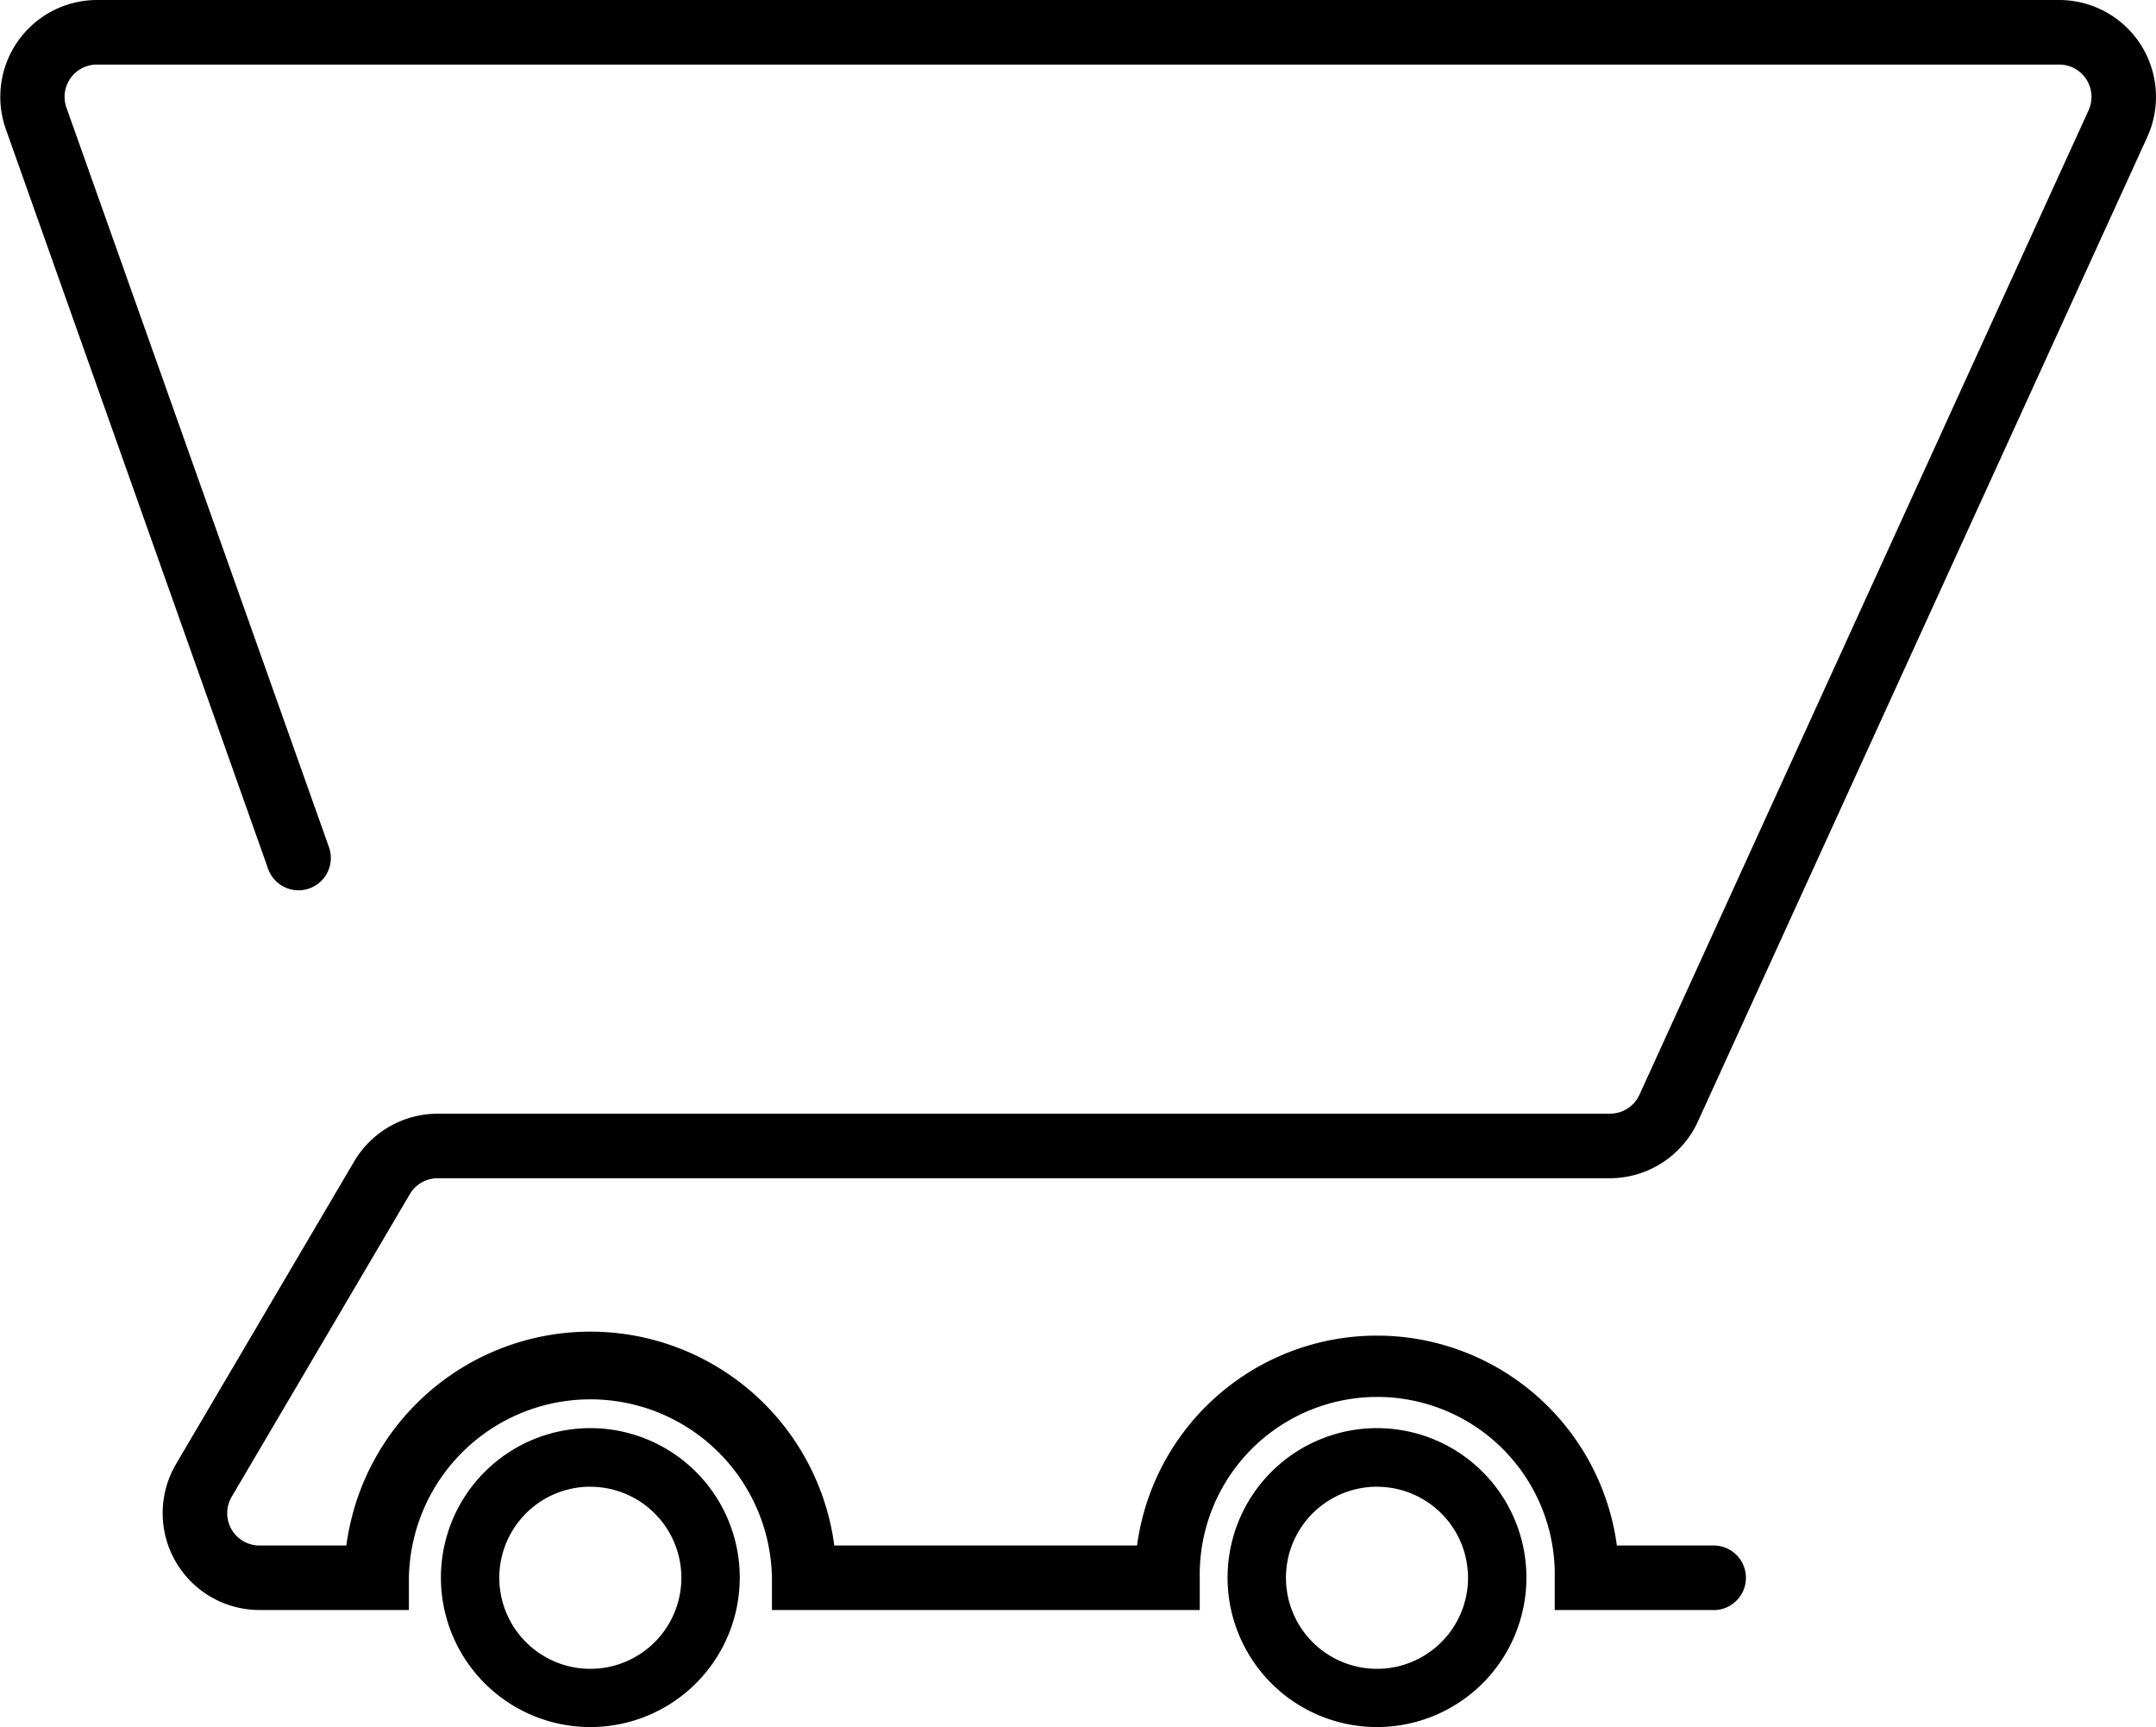 <svg xmlns="http://www.w3.org/2000/svg" width="37.515" height="30.043" viewBox="0 0 37.515 30.043">
  <g id="レイヤー_1" data-name="レイヤー 1" transform="translate(0 0)">
    <path id="パス_2032" data-name="パス 2032" d="M29.792,28.007H27.051l0-.562a3.089,3.089,0,1,0-6.177,0v.562H13.43v-.562a3.159,3.159,0,0,0-6.317,0v.562h-2.6a1.685,1.685,0,0,1-1.452-2.539l3.1-5.265a1.691,1.691,0,0,1,1.452-.83h20.4a.563.563,0,0,0,.511-.328L36.34,1.918a.562.562,0,0,0-.511-.795H1.683a.562.562,0,0,0-.529.749L5.726,14.748a.562.562,0,0,1-1.059.376L.1,2.248A1.685,1.685,0,0,1,1.683,0H35.829a1.685,1.685,0,0,1,1.532,2.384l-7.82,17.127a1.688,1.688,0,0,1-1.532.985H7.613a.564.564,0,0,0-.484.277l-3.1,5.265a.562.562,0,0,0,.484.847H6.025a4.282,4.282,0,0,1,8.49,0h5.268a4.212,4.212,0,0,1,8.349,0h1.66a.562.562,0,1,1,0,1.123Z" transform="translate(0.002 0)"/>
    <path id="パス_2033" data-name="パス 2033" d="M57.266,182.194a2.6,2.6,0,1,1,2.6-2.6,2.6,2.6,0,0,1-2.6,2.6Zm0-4.181A1.584,1.584,0,1,0,58.85,179.6,1.584,1.584,0,0,0,57.266,178.014Z" transform="translate(-46.994 -152.151)"/>
    <path id="パス_2034" data-name="パス 2034" d="M154.766,182.194a2.6,2.6,0,1,1,2.6-2.6A2.6,2.6,0,0,1,154.766,182.194Zm0-4.181a1.584,1.584,0,1,0,1.584,1.584A1.584,1.584,0,0,0,154.766,178.014Z" transform="translate(-130.806 -152.151)"/>
  </g>
</svg>
